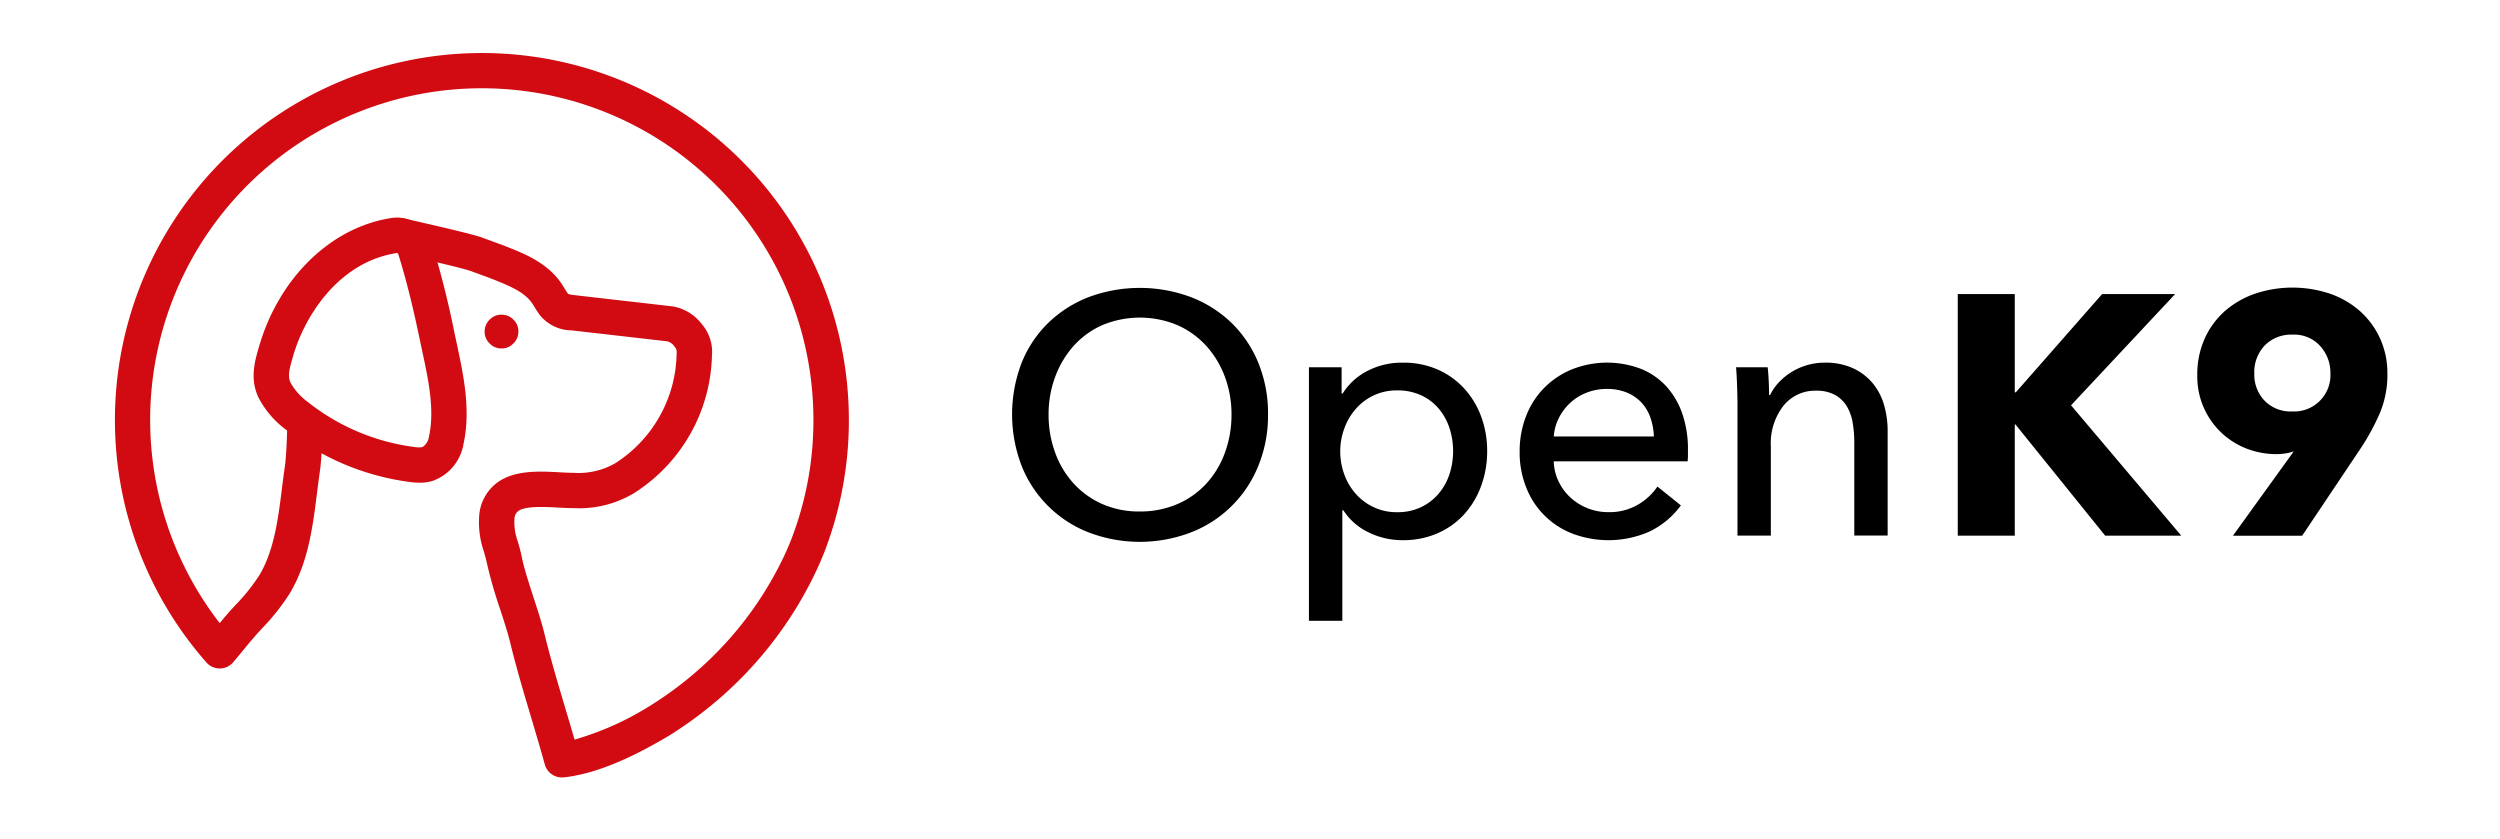<svg xmlns="http://www.w3.org/2000/svg" xmlns:xlink="http://www.w3.org/1999/xlink" width="283" height="95" viewBox="0 0 283 95">
  <rect x="0" y="0" width="283" height="95" fill="#333333" stroke="none"/>
  <defs>
    <clipPath id="clip-Artboard_1">
      <rect width="283" height="95"/>
    </clipPath>
  </defs>
  <g id="Artboard_1" data-name="Artboard – 1" clip-path="url(#clip-Artboard_1)">
    <rect width="283" height="95" fill="#fff"/>
    <rect id="Rectangle_2" data-name="Rectangle 2" width="283" height="95" fill="#fff"/>
    <g id="Group_5" data-name="Group 5" transform="translate(-1739 -104.361)">
      <path id="Path_49" data-name="Path 49" d="M126.4,290.078a1.753,1.753,0,0,0,1.344-.566,1.825,1.825,0,0,0,.566-1.344,1.767,1.767,0,0,0-.566-1.348,1.836,1.836,0,0,0-1.344-.562,1.805,1.805,0,0,0-1.344.563,1.84,1.84,0,0,0-.566,1.348,1.794,1.794,0,0,0,.566,1.344,1.759,1.759,0,0,0,1.344.566" transform="translate(1669.371 -146.275)" fill="#d20a11"/>
      <path id="Path_50" data-name="Path 50" d="M114.555,279.277c-6.418.977-10.332,6.863-11.73,11.605l-.027.1c-.4,1.367-.633,2.238-.285,2.957a6.742,6.742,0,0,0,1.883,2.141,24.429,24.429,0,0,0,12.137,5.156,2.91,2.91,0,0,0,.906.016,1.655,1.655,0,0,0,.75-1.207c.664-3-.059-6.383-.762-9.648l-.254-1.2c-.613-2.93-1.387-6.395-2.484-9.871a.146.146,0,0,0-.133-.055m2.578,26.008a8.219,8.219,0,0,1-1.109-.082,28.519,28.519,0,0,1-14.176-6.035,10.663,10.663,0,0,1-2.937-3.48c-1.039-2.148-.437-4.191.047-5.836l.031-.1c2.281-7.73,8.152-13.4,14.961-14.434a4.145,4.145,0,0,1,4.551,2.809,105.21,105.21,0,0,1,2.586,10.258l.25,1.172c.754,3.516,1.609,7.5.758,11.352a5.369,5.369,0,0,1-3.465,4.16,4.88,4.88,0,0,1-1.5.215" transform="translate(1669.371 -146.275)" fill="#d20a11"/>
      <path id="Path_51" data-name="Path 51" d="M133.227,338.641a2,2,0,0,1-1.926-1.469c-.484-1.758-1.008-3.508-1.527-5.254-.844-2.82-1.711-5.738-2.426-8.68-.238-.969-.66-2.273-1.109-3.656a51.891,51.891,0,0,1-1.457-5.027c-.113-.566-.254-1.055-.391-1.523a10.2,10.2,0,0,1-.516-4.055,5.144,5.144,0,0,1,1.746-3.473c1.953-1.7,4.992-1.535,7.43-1.4.551.031,1.066.055,1.5.055a8.34,8.34,0,0,0,4.7-1.07,15.012,15.012,0,0,0,6.973-12.469.894.894,0,0,0-.242-.75,1.427,1.427,0,0,0-.8-.594l-10.812-1.238a4.715,4.715,0,0,1-3.629-1.73,9.4,9.4,0,0,1-.6-.91c-.074-.121-.148-.242-.23-.363-.82-1.254-2.352-1.934-4.262-2.7-.687-.273-1.383-.527-2.074-.777l-.719-.262a.014.014,0,0,1-.012,0c-.758-.277-4.3-1.1-6.234-1.543-.172-.039-.332-.074-.477-.109-.6-.137-1.082-.25-1.352-.312a2,2,0,0,1-1.535-1.941,2.132,2.132,0,0,1,.055-.469,2,2,0,0,1,2.41-1.48c.262.063.73.172,1.316.3,3.1.711,6.211,1.438,7.191,1.793l.719.266c.73.266,1.465.527,2.188.816,1.918.766,4.551,1.809,6.129,4.215.105.16.207.328.309.5a5.908,5.908,0,0,0,.348.531c.059.082.191.117.9.2l10.938,1.254a1.442,1.442,0,0,1,.18.031,5.271,5.271,0,0,1,3.164,2,4.8,4.8,0,0,1,1.129,3.543,19,19,0,0,1-8.746,15.523,12.037,12.037,0,0,1-6.887,1.742c-.523,0-1.109-.027-1.75-.062-1.441-.078-3.852-.211-4.582.426a1.135,1.135,0,0,0-.387.785,6.307,6.307,0,0,0,.371,2.617c.152.523.324,1.113.469,1.84.238,1.188.8,2.914,1.34,4.586.473,1.457.918,2.832,1.191,3.945.691,2.844,1.543,5.707,2.371,8.48.355,1.2.711,2.387,1.055,3.586a33.408,33.408,0,0,0,8.578-3.848,40.512,40.512,0,0,0,3.555-2.484,39.971,39.971,0,0,0,11.613-14.5q.393-.844.738-1.707l.039-.1c.125-.312.23-.609.34-.91l.066-.184a37.445,37.445,0,0,0,2.113-12.152c0-.027,0-.047,0-.07l0-.129A37.541,37.541,0,1,0,94.5,321.172c.457-.551.926-1.105,1.422-1.652l.367-.4a21.61,21.61,0,0,0,2.691-3.355c1.68-2.793,2.133-6.379,2.566-9.848.109-.855.215-1.7.336-2.527.125-.844.23-2.93.246-4a2,2,0,0,1,2-1.969h.035a2,2,0,0,1,1.969,2.031c-.016,1-.117,3.363-.289,4.523-.117.8-.219,1.613-.324,2.438-.488,3.883-.992,7.895-3.1,11.414a25.362,25.362,0,0,1-3.172,3.992l-.359.391c-.605.672-1.18,1.363-1.785,2.1-.352.426-.7.852-1.059,1.27-.039.047-.078.09-.121.137a2.08,2.08,0,0,1-.543.391,2.025,2.025,0,0,1-.859.2,2.2,2.2,0,0,1-.875-.191,2.08,2.08,0,0,1-.547-.379c-.043-.043-.086-.09-.125-.137a41.541,41.541,0,1,1,72.746-27.418l0,.238a.662.662,0,0,1,0,.086v0a41.347,41.347,0,0,1-2.348,13.465l-.07.2c-.121.344-.246.684-.379,1.023l-.047.117c-.262.645-.535,1.281-.828,1.906a43.951,43.951,0,0,1-12.77,15.961,45.724,45.724,0,0,1-3.945,2.754c-3.051,1.8-7.551,4.227-11.871,4.7a2.052,2.052,0,0,1-.219.012" transform="translate(1669.371 -146.275)" fill="#d20a11"/>
      <path id="Path_52" data-name="Path 52" d="M209.035,297.559a12.125,12.125,0,0,0-.734-4.227,10.745,10.745,0,0,0-2.086-3.5,9.779,9.779,0,0,0-3.266-2.375,11.031,11.031,0,0,0-8.574,0,9.586,9.586,0,0,0-3.246,2.375,10.977,10.977,0,0,0-2.066,3.5,12.125,12.125,0,0,0-.734,4.227,12.4,12.4,0,0,0,.734,4.289,10.449,10.449,0,0,0,2.086,3.5,9.711,9.711,0,0,0,3.246,2.34,10.32,10.32,0,0,0,4.25.848,10.581,10.581,0,0,0,4.285-.848,9.6,9.6,0,0,0,3.285-2.34,10.449,10.449,0,0,0,2.086-3.5,12.4,12.4,0,0,0,.734-4.289m4.133,0a14.981,14.981,0,0,1-1.1,5.816,13.446,13.446,0,0,1-7.629,7.531,16.225,16.225,0,0,1-11.57,0,13.379,13.379,0,0,1-7.59-7.531,16.268,16.268,0,0,1,0-11.668,13.159,13.159,0,0,1,3.012-4.52,13.7,13.7,0,0,1,4.578-2.918,16.566,16.566,0,0,1,11.57,0,13.674,13.674,0,0,1,4.6,2.918,13.318,13.318,0,0,1,3.031,4.52,15.089,15.089,0,0,1,1.1,5.852" transform="translate(1669.371 -146.275)"/>
      <path id="Path_53" data-name="Path 53" d="M234.121,301.7a8.376,8.376,0,0,0-.4-2.57,6.571,6.571,0,0,0-1.207-2.211,5.77,5.77,0,0,0-1.992-1.527,6.35,6.35,0,0,0-2.754-.562,6.055,6.055,0,0,0-2.629.563,6.149,6.149,0,0,0-2.031,1.527,6.939,6.939,0,0,0-1.3,2.211,7.567,7.567,0,0,0,0,5.223,6.722,6.722,0,0,0,1.3,2.191,6.258,6.258,0,0,0,2.031,1.508,6.055,6.055,0,0,0,2.629.563,6.186,6.186,0,0,0,2.754-.582,6.028,6.028,0,0,0,1.992-1.551,6.59,6.59,0,0,0,1.207-2.207,8.4,8.4,0,0,0,.4-2.574m-12.539,19.211H217.8v-28.7h3.7v2.973h.117a7.092,7.092,0,0,1,2.707-2.512,8.46,8.46,0,0,1,4.148-.984,9.577,9.577,0,0,1,3.871.766,8.911,8.911,0,0,1,3.008,2.129,9.659,9.659,0,0,1,1.945,3.2,11.163,11.163,0,0,1,.68,3.918,11.3,11.3,0,0,1-.68,3.938,9.8,9.8,0,0,1-1.926,3.219A8.909,8.909,0,0,1,232.367,311a9.662,9.662,0,0,1-3.969.785,8.623,8.623,0,0,1-3.848-.887,6.932,6.932,0,0,1-2.848-2.492h-.121" transform="translate(1669.371 -146.275)"/>
      <path id="Path_54" data-name="Path 54" d="M256.848,300.047a7.262,7.262,0,0,0-.383-2.109,4.91,4.91,0,0,0-1-1.707,4.727,4.727,0,0,0-1.648-1.145,5.846,5.846,0,0,0-2.312-.422,6.1,6.1,0,0,0-2.27.422,5.807,5.807,0,0,0-1.848,1.145,6.071,6.071,0,0,0-1.289,1.707,5.465,5.465,0,0,0-.582,2.109Zm3.855,1.527v.645a4.993,4.993,0,0,1-.039.641H245.512a5.627,5.627,0,0,0,.543,2.258,5.99,5.99,0,0,0,1.348,1.836,6.294,6.294,0,0,0,4.3,1.656,6.356,6.356,0,0,0,3.336-.844,6.757,6.757,0,0,0,2.211-2.051l2.656,2.133a9.5,9.5,0,0,1-3.6,2.98,11.541,11.541,0,0,1-8.621.234,9.127,9.127,0,0,1-5.266-5.187,10.65,10.65,0,0,1-.766-4.1,10.963,10.963,0,0,1,.746-4.082,9.285,9.285,0,0,1,2.074-3.191,9.481,9.481,0,0,1,3.141-2.07,10.77,10.77,0,0,1,7.715-.062,7.855,7.855,0,0,1,2.9,1.973,8.833,8.833,0,0,1,1.832,3.113,12.325,12.325,0,0,1,.645,4.117" transform="translate(1669.371 -146.275)"/>
      <path id="Path_55" data-name="Path 55" d="M269.73,292.211c.055.48.094,1.023.121,1.629s.039,1.105.039,1.508h.121a5.636,5.636,0,0,1,.984-1.43,7.276,7.276,0,0,1,1.426-1.164,7.14,7.14,0,0,1,3.781-1.066,7.451,7.451,0,0,1,3.176.625,6.438,6.438,0,0,1,2.211,1.668,6.776,6.776,0,0,1,1.3,2.449,10.478,10.478,0,0,1,.422,3.016v11.816h-3.777v-10.57a12.921,12.921,0,0,0-.184-2.211,5.354,5.354,0,0,0-.66-1.848,3.617,3.617,0,0,0-1.328-1.285,4.3,4.3,0,0,0-2.168-.484,4.574,4.574,0,0,0-3.68,1.707,6.882,6.882,0,0,0-1.426,4.563v10.129h-3.777V296.313c0-.512-.016-1.168-.043-1.969s-.062-1.516-.117-2.133" transform="translate(1669.371 -146.275)"/>
      <path id="Path_56" data-name="Path 56" d="M307.934,311.273l-10.16-12.594H297.7v12.594h-6.453V283.922H297.7v11.129h.117l9.773-11.129h8.266L304.07,296.516l12.477,14.758" transform="translate(1669.371 -146.275)"/>
      <path id="Path_57" data-name="Path 57" d="M333.43,292.887a4.467,4.467,0,0,0-1.148-3.07,3.936,3.936,0,0,0-3.121-1.3A4.208,4.208,0,0,0,326,289.738a4.382,4.382,0,0,0-1.184,3.188,4.262,4.262,0,0,0,1.164,3.07,4.1,4.1,0,0,0,3.105,1.215,4.116,4.116,0,0,0,4.348-4.324m6.449.074a11.162,11.162,0,0,1-.848,4.426,25.857,25.857,0,0,1-2.2,4.039l-6.6,9.852h-7.836l6.8-9.43.078-.113a5.2,5.2,0,0,1-.949.23,6.745,6.745,0,0,1-.98.078,9.371,9.371,0,0,1-3.434-.637,8.711,8.711,0,0,1-2.852-1.816,8.756,8.756,0,0,1-2.7-6.473,9.891,9.891,0,0,1,.848-4.172,9.156,9.156,0,0,1,2.313-3.129,10.31,10.31,0,0,1,3.434-1.953,13.361,13.361,0,0,1,8.367,0,10.1,10.1,0,0,1,3.414,1.953,9.313,9.313,0,0,1,3.141,7.145" transform="translate(1669.371 -146.275)"/>
    </g>
  </g>
</svg>
